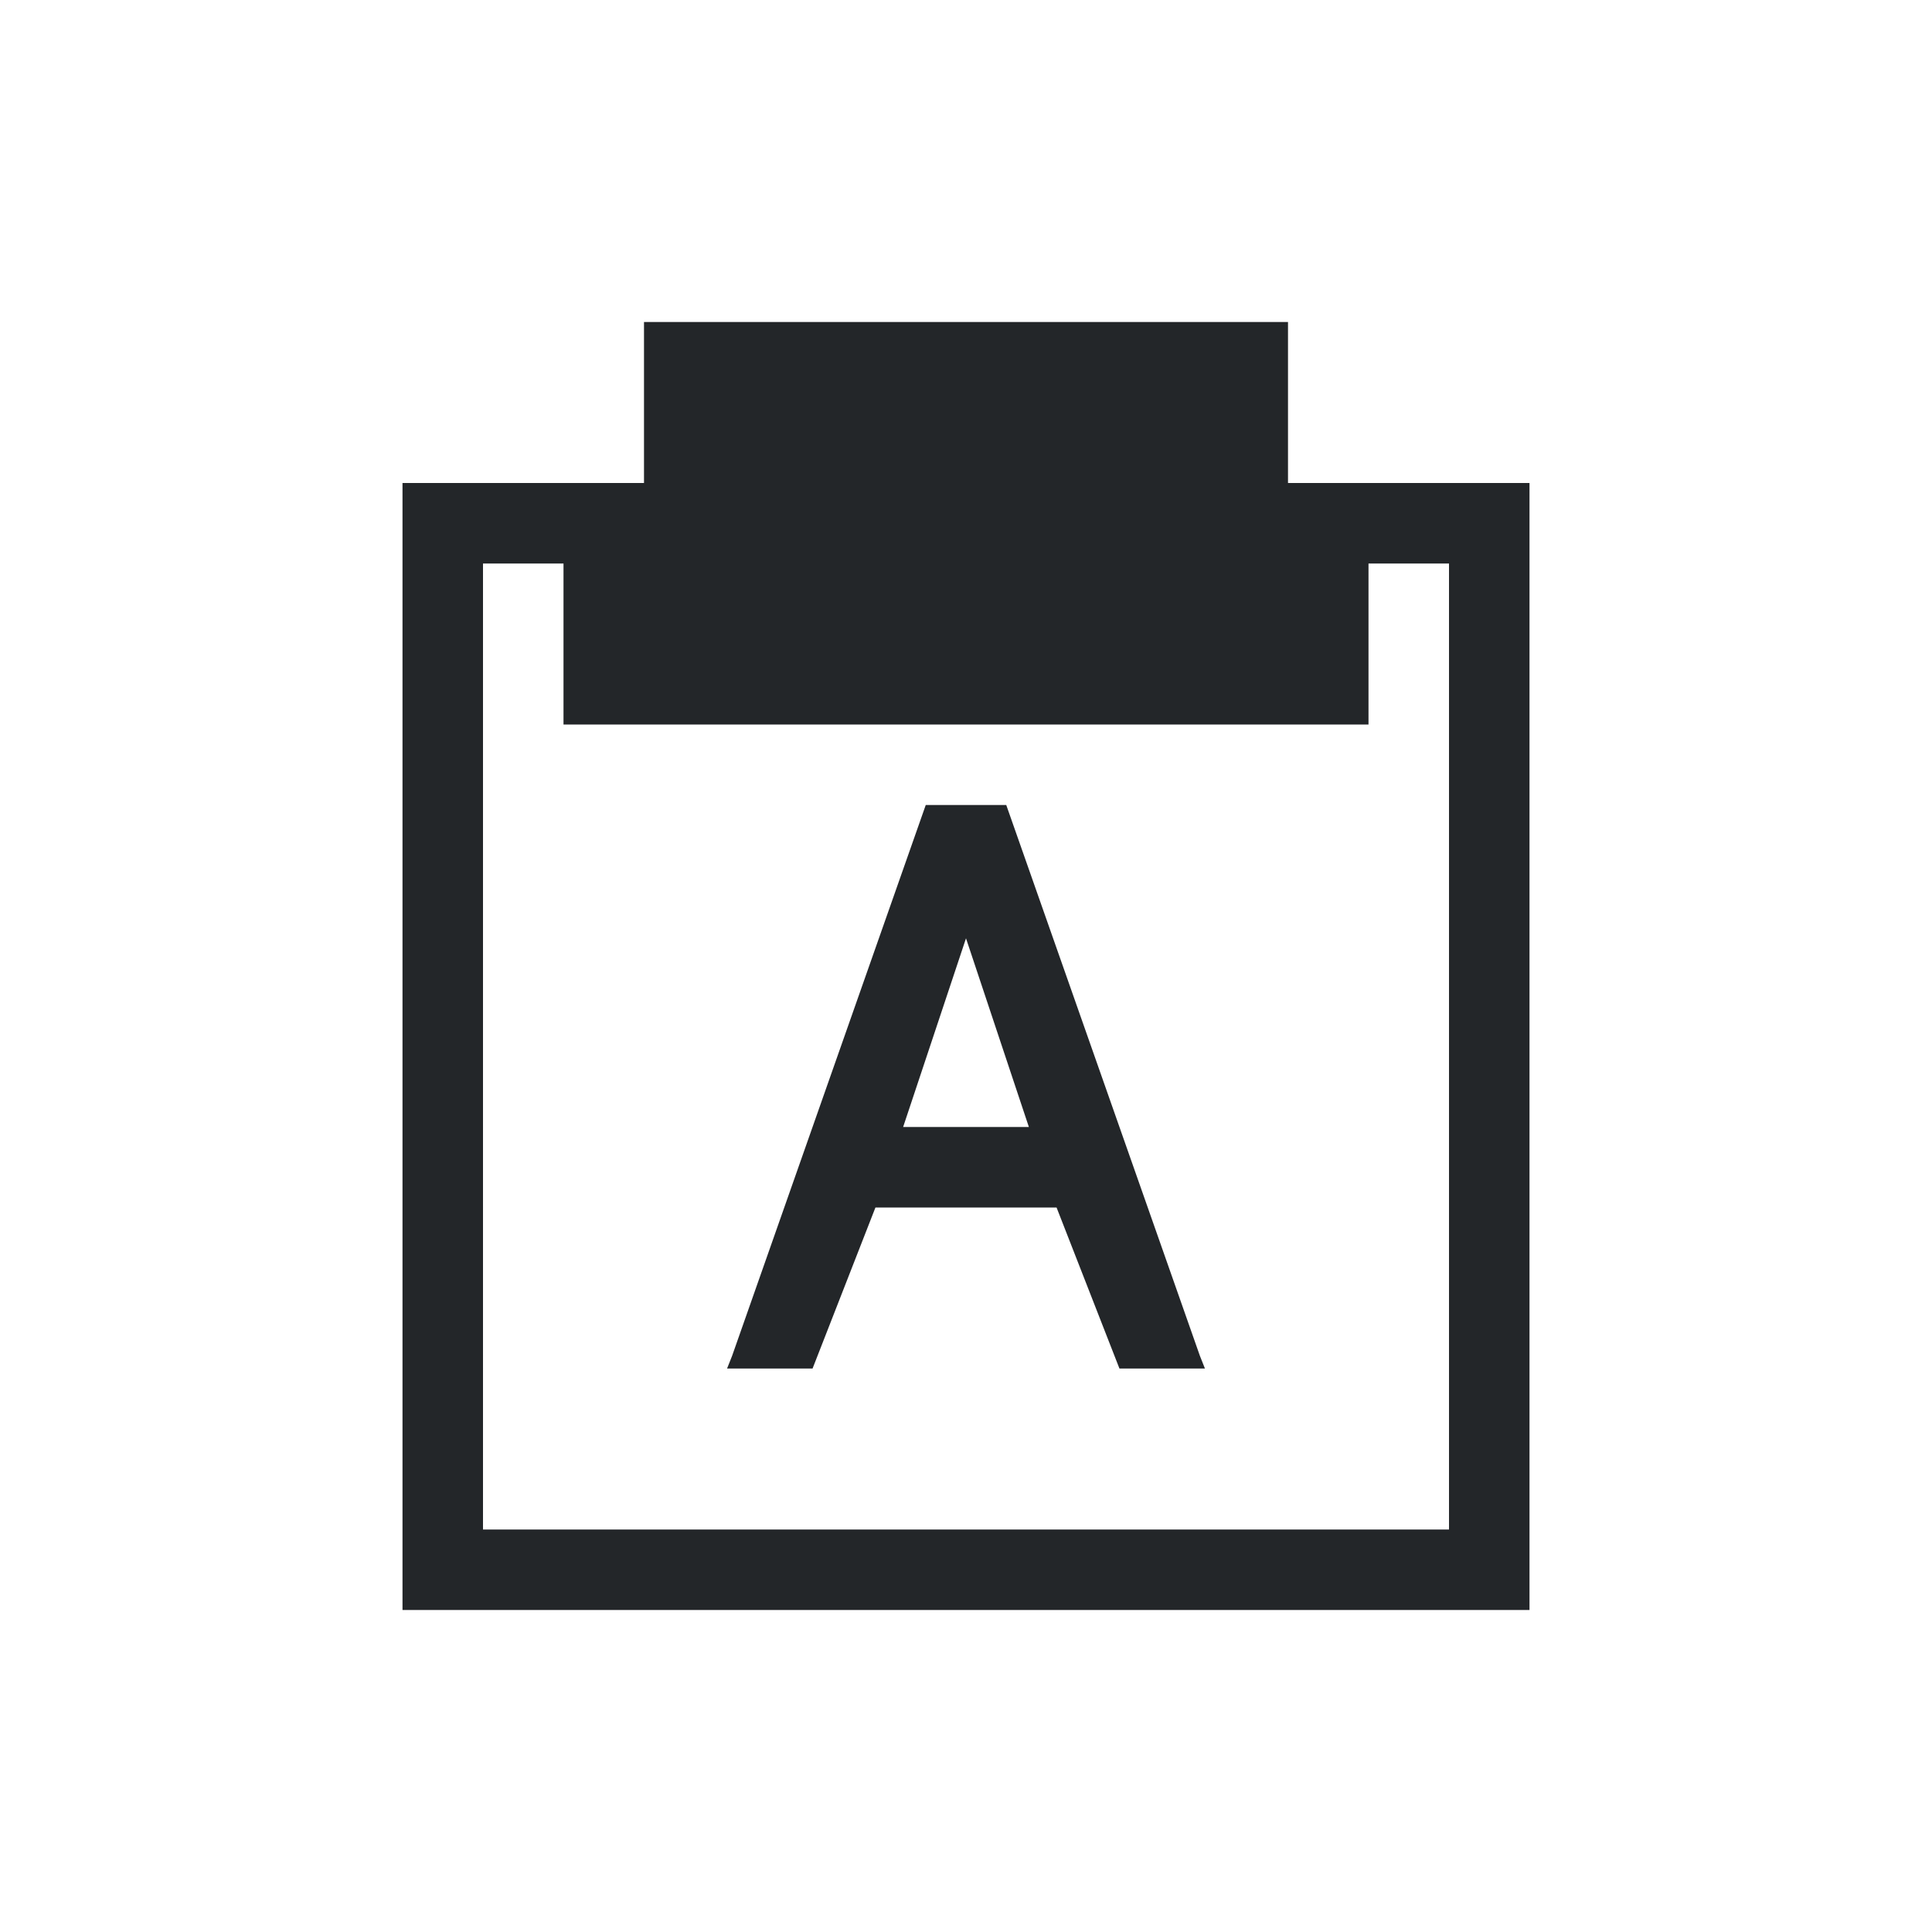 <svg viewBox="0 0 24 24" xmlns="http://www.w3.org/2000/svg"><path d="m8 4v2h-2-1v14h1 13v-1-13h-1-2v-2zm-2 3h1v2h10v-2h1v12h-12zm5.5 3-2.406 6.844-.062.156h1.062l.781-2h1.094.062 1.094l.781 2h1.062l-.062-.156-2.406-6.844h-.469-.062zm.5 1.656.781 2.344h-.75-.062-.75z" fill="#232629"/></svg>
